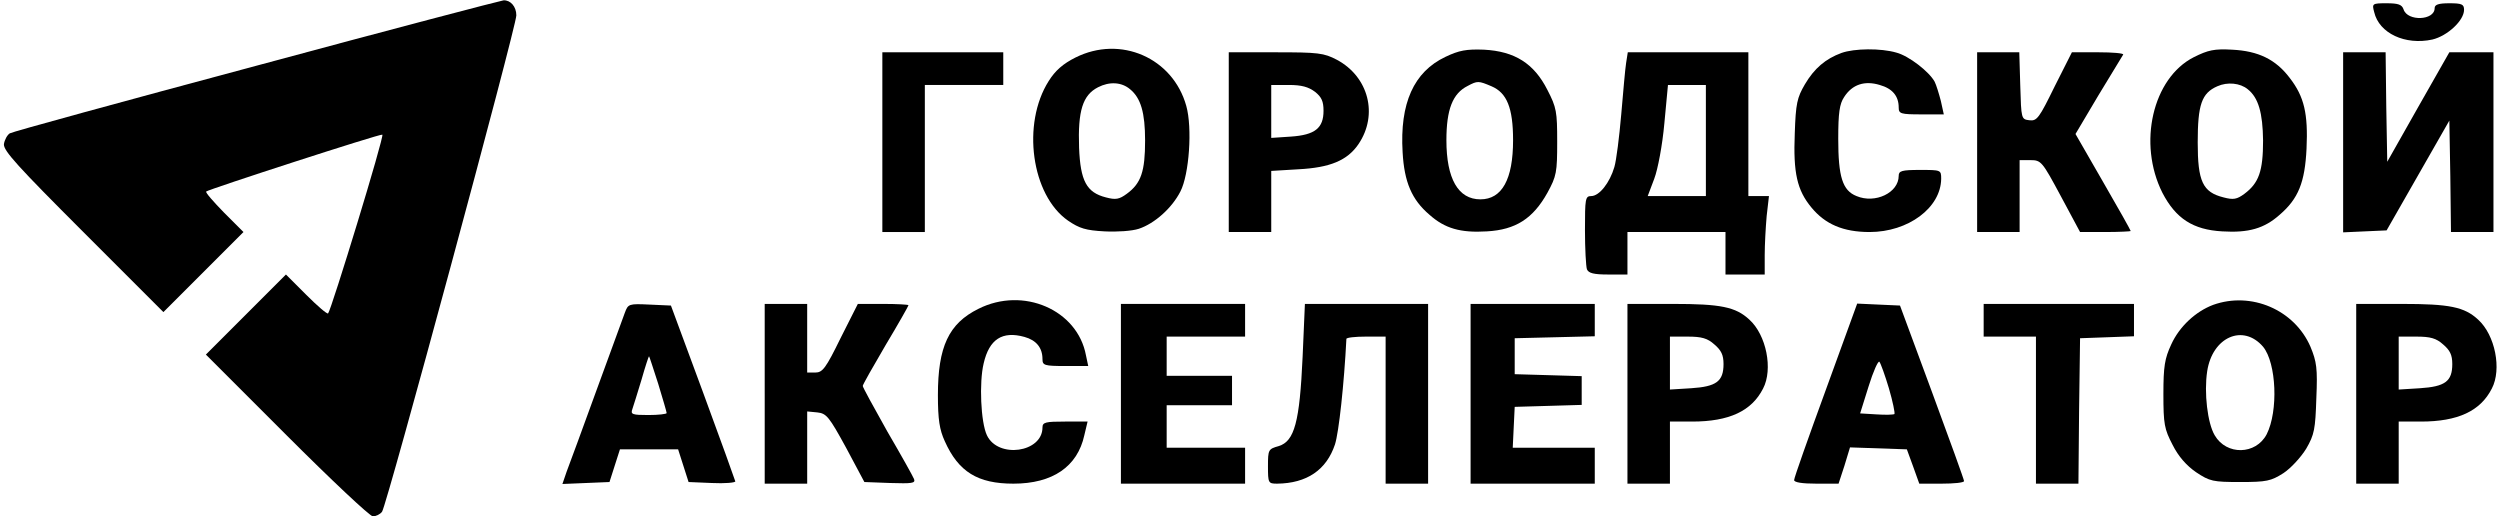 <?xml version="1.0" standalone="no"?>
<!DOCTYPE svg PUBLIC "-//W3C//DTD SVG 20010904//EN"
 "http://www.w3.org/TR/2001/REC-SVG-20010904/DTD/svg10.dtd">
<svg version="1.0" xmlns="http://www.w3.org/2000/svg"
 width="765pt" height="158pt" viewBox="0 0 765 158"
 preserveAspectRatio="xMidYMid meet">

<g transform="translate(0,158) scale(0.1,-0.1)"
fill="#000000" stroke="none">
<path d="M785 1379 c-407 -109 -747 -202 -755 -207 -8 -5 -16 -20 -18 -33 -2
-20 43 -69 243 -269 l245 -245 122 122 123 123 -60 60 c-32 33 -57 61 -54 64
8 7 532 177 539 174 7 -3 -156 -536 -166 -547 -3 -3 -33 23 -67 57 l-62 62
-123 -123 -122 -122 248 -248 c136 -136 254 -247 263 -247 9 0 22 6 28 14 14
17 411 1485 411 1519 0 27 -18 47 -39 46 -9 -1 -349 -90 -756 -200z"/>
<path d="M7265 1543 c15 -65 95 -102 178 -84 46 11 97 58 97 91 0 17 -7 20
-45 20 -33 0 -45 -4 -45 -15 0 -38 -83 -41 -95 -4 -5 15 -16 19 -52 19 -44 0
-45 -1 -38 -27z"/>
<path d="M3291 1404 c-38 -19 -62 -40 -82 -72 -83 -131 -53 -349 59 -427 35
-24 55 -30 112 -33 38 -2 84 1 105 8 48 16 101 63 127 114 27 52 37 195 18
262 -41 147 -201 217 -339 148z m167 -97 c33 -27 46 -72 46 -157 0 -94 -12
-131 -56 -163 -23 -17 -34 -19 -64 -11 -59 15 -78 50 -82 152 -4 113 11 161
58 185 35 18 72 16 98 -6z"/>
<path d="M4423 1406 c-97 -46 -140 -142 -131 -292 5 -91 28 -145 82 -191 47
-42 95 -56 176 -51 88 5 141 39 185 118 28 51 30 63 30 156 0 92 -2 105 -30
159 -41 81 -100 118 -194 123 -54 2 -76 -2 -118 -22z m141 -90 c47 -20 66 -66
66 -165 0 -120 -34 -181 -100 -181 -68 0 -104 63 -104 181 0 94 19 143 65 166
30 16 33 16 73 -1z"/>
<path d="M5635 1418 c-49 -18 -83 -47 -112 -96 -24 -41 -28 -59 -31 -150 -5
-121 7 -174 51 -227 42 -51 97 -75 178 -75 118 0 218 74 219 163 0 27 -1 27
-65 27 -56 0 -65 -3 -65 -18 0 -52 -72 -86 -129 -62 -43 17 -56 59 -56 175 0
80 4 107 18 128 25 39 63 51 109 37 39 -11 58 -34 58 -69 0 -19 6 -21 69 -21
l69 0 -9 41 c-6 23 -14 49 -19 59 -17 31 -79 79 -117 89 -48 14 -129 13 -168
-1z"/>
<path d="M6713 1405 c-126 -64 -172 -264 -96 -415 41 -79 94 -113 183 -118 81
-5 129 9 176 51 57 49 77 99 82 202 5 107 -7 159 -51 216 -43 57 -96 83 -177
87 -54 3 -73 -1 -117 -23z m165 -98 c33 -26 46 -73 47 -157 0 -94 -13 -130
-57 -163 -23 -17 -34 -19 -64 -11 -64 16 -79 49 -79 168 0 116 12 151 60 172
31 14 70 10 93 -9z"/>
<path d="M2700 1145 l0 -275 65 0 65 0 0 225 0 225 120 0 120 0 0 50 0 50
-185 0 -185 0 0 -275z"/>
<path d="M3760 1145 l0 -275 65 0 65 0 0 94 0 93 83 5 c97 5 150 27 184 77 61
90 31 206 -66 258 -40 21 -57 23 -188 23 l-143 0 0 -275z m264 154 c20 -16 26
-29 26 -58 0 -53 -26 -74 -100 -79 l-60 -4 0 81 0 81 54 0 c39 0 60 -6 80 -21z"/>
<path d="M4976 1388 c-3 -18 -9 -89 -15 -158 -6 -69 -15 -141 -21 -161 -14
-48 -46 -89 -71 -89 -18 0 -19 -8 -19 -104 0 -57 3 -111 6 -120 5 -12 21 -16
65 -16 l59 0 0 65 0 65 150 0 150 0 0 -65 0 -65 60 0 60 0 0 59 c0 32 3 86 6
120 l7 61 -32 0 -31 0 0 220 0 220 -185 0 -184 0 -5 -32z m244 -238 l0 -170
-89 0 -89 0 20 53 c11 29 25 103 31 170 l11 117 58 0 58 0 0 -170z"/>
<path d="M6050 1145 l0 -275 65 0 65 0 0 110 0 110 33 0 c33 0 36 -4 93 -110
l59 -110 77 0 c43 0 78 2 78 3 0 2 -38 70 -85 151 l-84 146 70 118 c39 64 73
120 76 125 2 4 -32 7 -76 7 l-81 0 -53 -105 c-47 -96 -54 -106 -77 -103 -25 3
-25 4 -28 106 l-3 102 -64 0 -65 0 0 -275z"/>
<path d="M7170 1145 l0 -276 66 3 67 3 96 168 96 168 3 -170 2 -171 65 0 65 0
0 275 0 275 -67 0 -68 0 -95 -167 -95 -168 -3 168 -2 167 -65 0 -65 0 0 -275z"/>
<path d="M2994 635 c-91 -45 -124 -116 -124 -264 0 -75 5 -106 21 -141 42 -94
101 -130 210 -130 120 0 196 52 217 148 l10 42 -69 0 c-59 0 -69 -2 -69 -18 0
-77 -136 -96 -170 -24 -19 40 -24 162 -10 220 17 74 57 100 125 81 36 -10 55
-33 55 -68 0 -19 6 -21 70 -21 l70 0 -7 33 c-26 139 -192 211 -329 142z"/>
<path d="M6772 647 c-53 -20 -103 -66 -128 -121 -20 -43 -24 -67 -24 -152 0
-92 3 -107 28 -155 18 -36 43 -64 72 -84 42 -28 52 -30 135 -30 81 0 94 3 132
27 23 15 54 49 70 75 25 43 28 60 31 154 4 92 1 112 -18 158 -49 113 -181 170
-298 128z m153 -128 c41 -50 47 -197 11 -268 -33 -63 -123 -65 -159 -3 -22 37
-33 130 -23 196 16 105 110 146 171 75z"/>
<path d="M1912 623 c-5 -15 -45 -122 -87 -238 -42 -116 -83 -227 -91 -248
l-13 -38 72 3 72 3 16 50 16 50 89 0 89 0 16 -50 16 -50 71 -3 c40 -2 72 1 72
5 -1 4 -45 127 -99 273 l-98 265 -66 3 c-63 3 -65 2 -75 -25z m102 -217 c14
-46 26 -87 26 -90 0 -3 -25 -6 -56 -6 -49 0 -55 2 -49 18 3 9 16 50 28 90 11
39 22 72 23 72 1 0 13 -38 28 -84z"/>
<path d="M2340 375 l0 -275 65 0 65 0 0 111 0 110 31 -3 c28 -3 36 -13 88
-108 l56 -105 79 -3 c66 -2 78 -1 73 12 -3 8 -40 74 -82 146 -41 73 -75 135
-75 139 0 4 32 60 70 125 39 65 70 120 70 122 0 2 -35 4 -78 4 l-77 0 -53
-105 c-45 -92 -55 -105 -77 -105 l-25 0 0 105 0 105 -65 0 -65 0 0 -275z"/>
<path d="M3430 375 l0 -275 190 0 190 0 0 55 0 55 -120 0 -120 0 0 65 0 65
100 0 100 0 0 45 0 45 -100 0 -100 0 0 60 0 60 120 0 120 0 0 50 0 50 -190 0
-190 0 0 -275z"/>
<path d="M3986 488 c-9 -200 -25 -258 -73 -273 -32 -9 -33 -11 -33 -62 0 -51
1 -53 28 -53 91 1 151 42 177 120 12 37 28 186 35 323 0 4 27 7 60 7 l60 0 0
-225 0 -225 65 0 65 0 0 275 0 275 -189 0 -188 0 -7 -162z"/>
<path d="M4500 375 l0 -275 190 0 190 0 0 55 0 55 -125 0 -126 0 3 63 3 62
103 3 102 3 0 44 0 44 -102 3 -103 3 0 55 0 55 123 3 122 3 0 49 0 50 -190 0
-190 0 0 -275z"/>
<path d="M4980 375 l0 -275 65 0 65 0 0 95 0 95 68 0 c113 0 182 32 217 101
31 59 10 164 -42 211 -42 39 -88 48 -233 48 l-140 0 0 -275z m266 151 c21 -18
28 -32 28 -60 0 -53 -22 -69 -99 -74 l-65 -4 0 81 0 81 54 0 c43 0 61 -5 82
-24z"/>
<path d="M5587 387 c-53 -145 -97 -269 -97 -276 0 -7 24 -11 68 -11 l68 0 18
55 17 56 87 -3 87 -3 19 -52 19 -53 68 0 c38 0 69 3 69 8 0 4 -44 126 -98 272
l-98 265 -66 3 -65 3 -96 -264z m193 5 c12 -41 19 -76 17 -79 -3 -2 -27 -3
-55 -1 l-50 3 26 83 c14 45 29 79 33 75 4 -5 17 -41 29 -81z"/>
<path d="M6070 600 l0 -50 80 0 80 0 0 -225 0 -225 65 0 65 0 2 223 3 222 83
3 82 3 0 49 0 50 -230 0 -230 0 0 -50z"/>
<path d="M7210 375 l0 -275 65 0 65 0 0 95 0 95 68 0 c113 0 182 32 217 101
31 59 10 164 -42 211 -42 39 -88 48 -233 48 l-140 0 0 -275z m266 151 c21 -18
28 -32 28 -60 0 -53 -22 -69 -99 -74 l-65 -4 0 81 0 81 54 0 c43 0 61 -5 82
-24z"/>
</g>
</svg>
